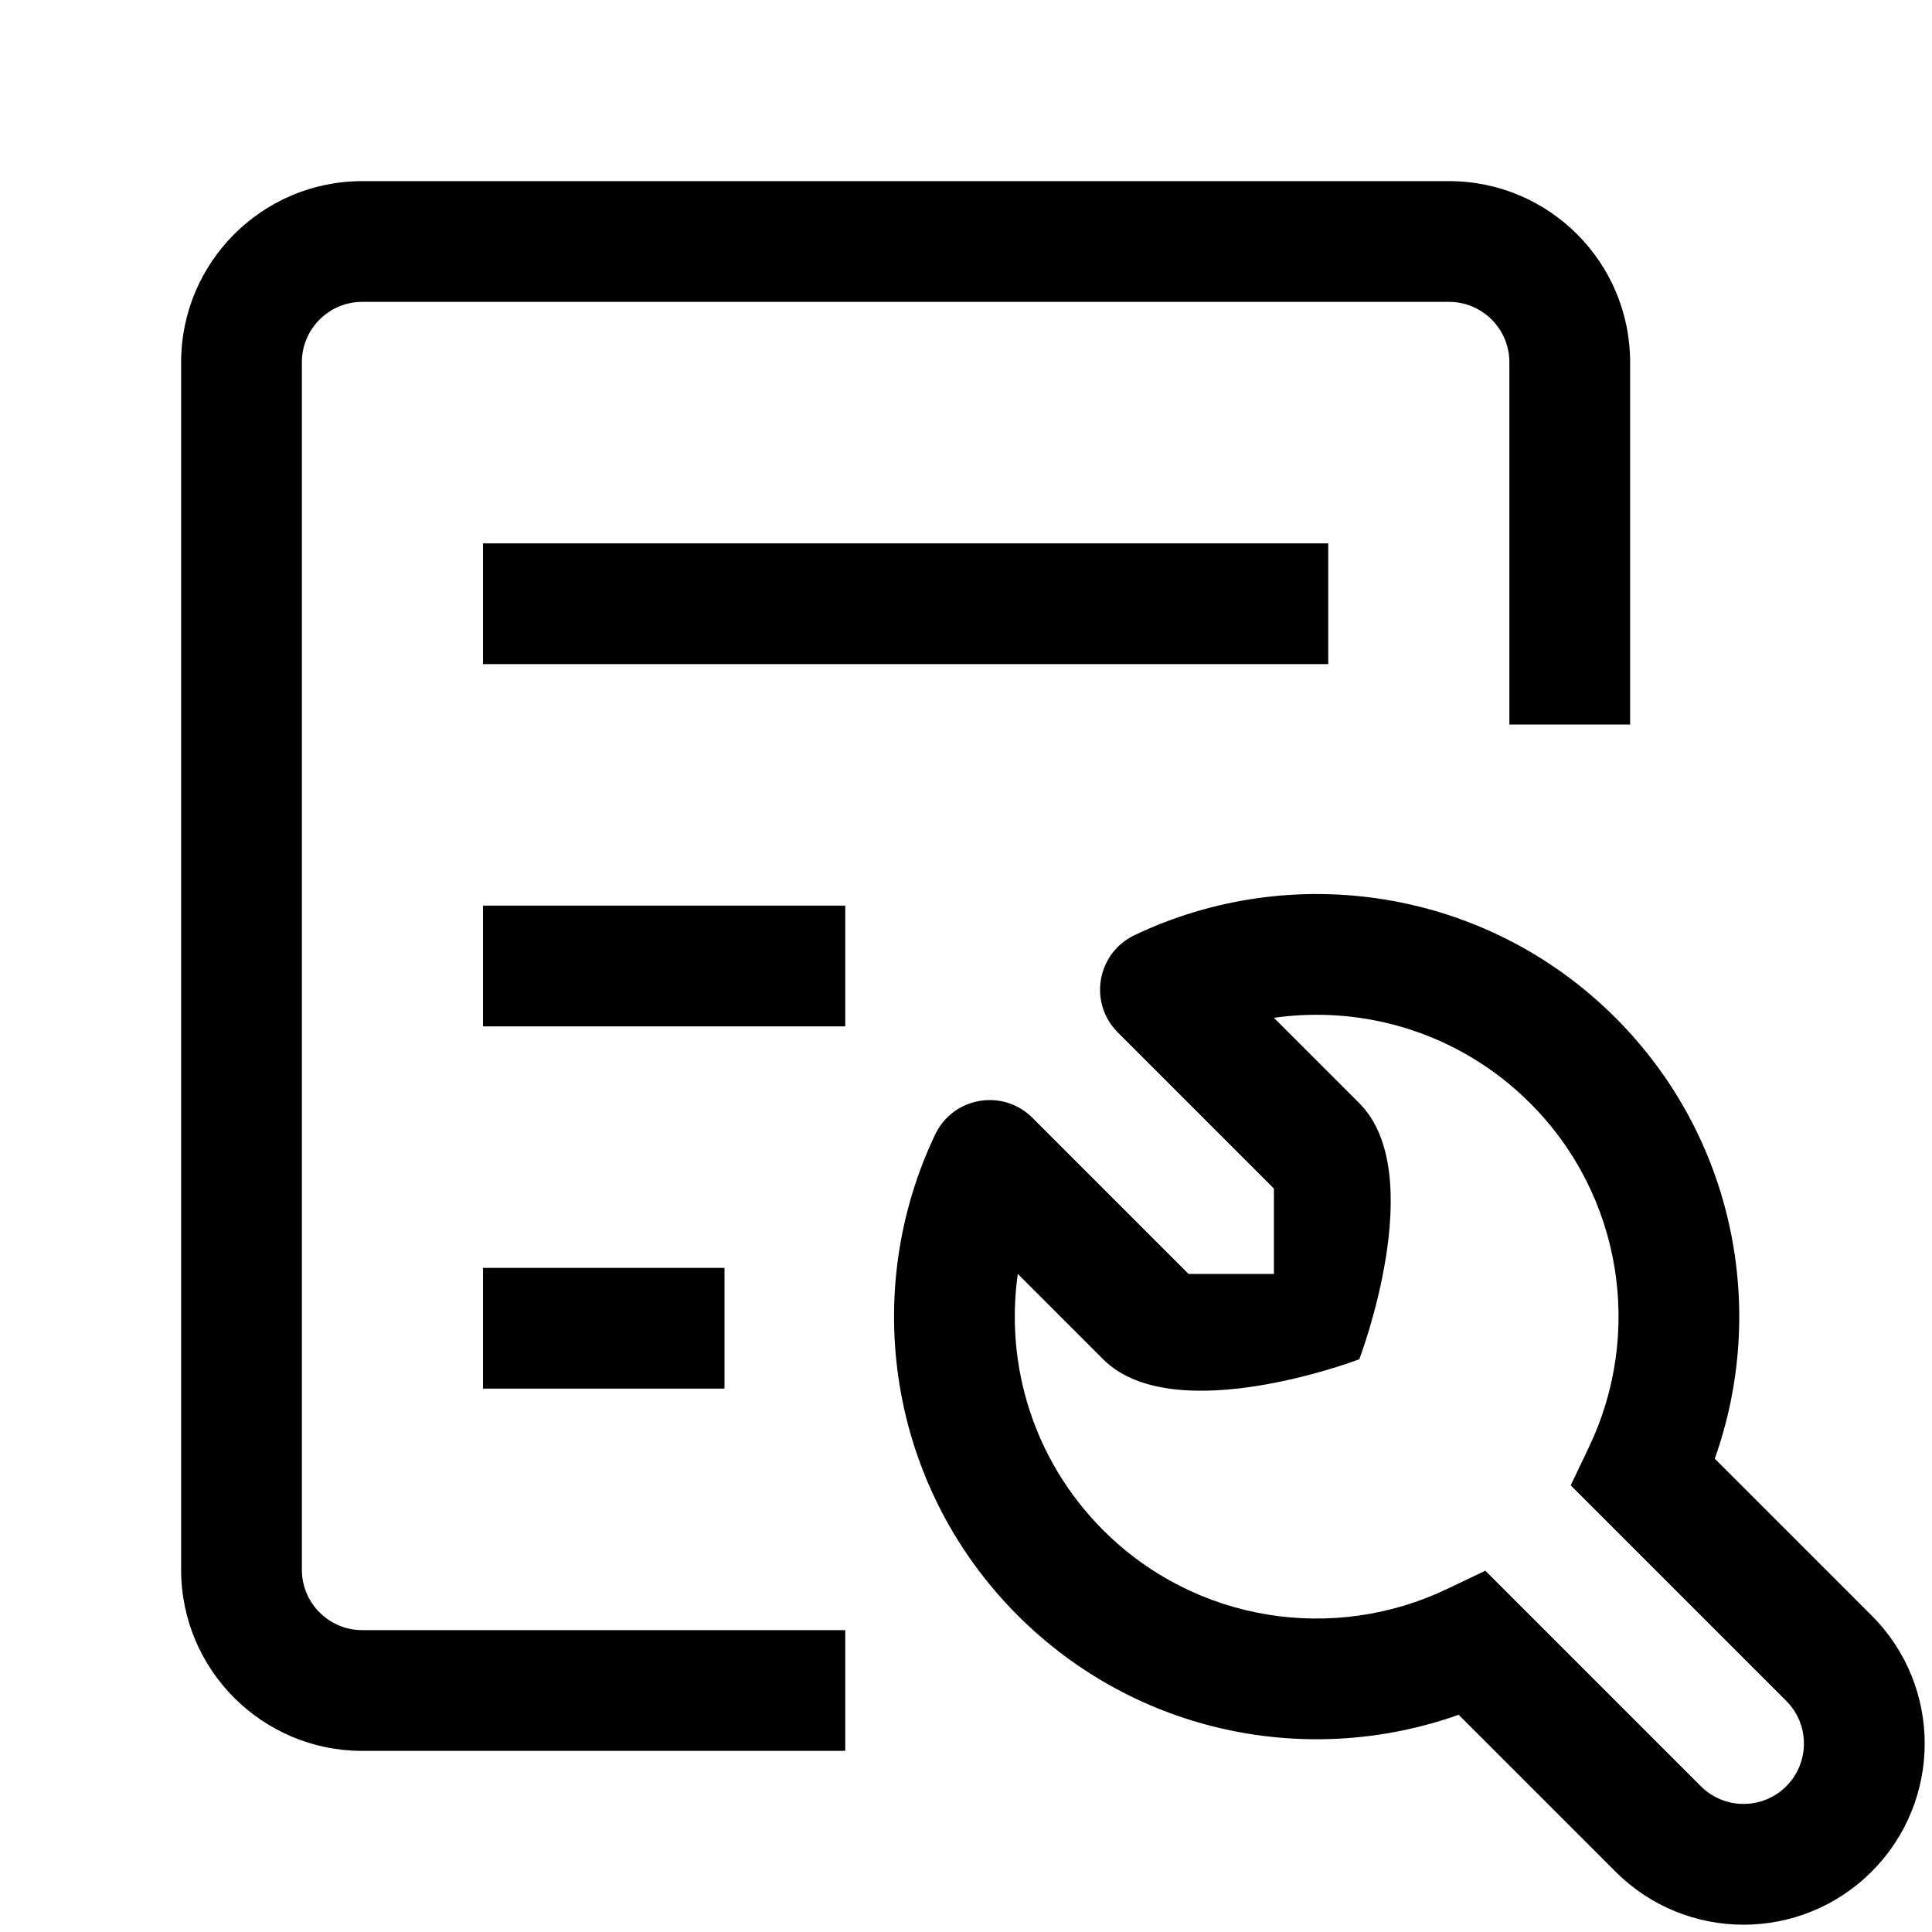 <svg width="16" height="16" viewBox="0 0 16 16" fill="none" xmlns="http://www.w3.org/2000/svg">
<path d="M1.5 3C1.5 2.172 2.172 1.5 3 1.5H12C12.828 1.5 13.5 2.172 13.5 3V6H12.5V3C12.5 2.724 12.276 2.5 12 2.5H3C2.724 2.5 2.5 2.724 2.5 3V13C2.5 13.276 2.724 13.5 3 13.5H7V14.5H3C2.172 14.5 1.5 13.828 1.5 13V3Z" fill="black"/>
<path d="M11 5.5H4V4.5H11V5.5Z" fill="black"/>
<path d="M4 8.5H7V7.5H4V8.5Z" fill="black"/>
<path d="M6 11.5H4V10.5H6V11.5Z" fill="black"/>
<path d="M9.395 7.745C9.083 7.894 9.013 8.306 9.257 8.55L10.55 9.843V10.55H9.843L8.55 9.257C8.306 9.013 7.894 9.083 7.745 9.395C7.124 10.695 7.351 12.3 8.429 13.379C9.417 14.366 10.847 14.64 12.08 14.201L13.379 15.5C13.964 16.086 14.914 16.086 15.5 15.5C16.086 14.914 16.086 13.964 15.5 13.379L14.201 12.08C14.64 10.847 14.366 9.417 13.379 8.429C12.3 7.351 10.695 7.124 9.395 7.745ZM9.136 12.672C8.558 12.094 8.322 11.302 8.429 10.55L9.136 11.257C9.722 11.843 11.257 11.257 11.257 11.257C11.257 11.257 11.843 9.722 11.257 9.136L10.55 8.429C11.302 8.322 12.094 8.558 12.672 9.136C13.441 9.905 13.605 11.052 13.16 11.982L13.008 12.301L14.793 14.086C14.988 14.281 14.988 14.598 14.793 14.793C14.598 14.988 14.281 14.988 14.086 14.793L12.301 13.008L11.982 13.16C11.052 13.605 9.905 13.441 9.136 12.672Z" fill="black"/>
</svg>
